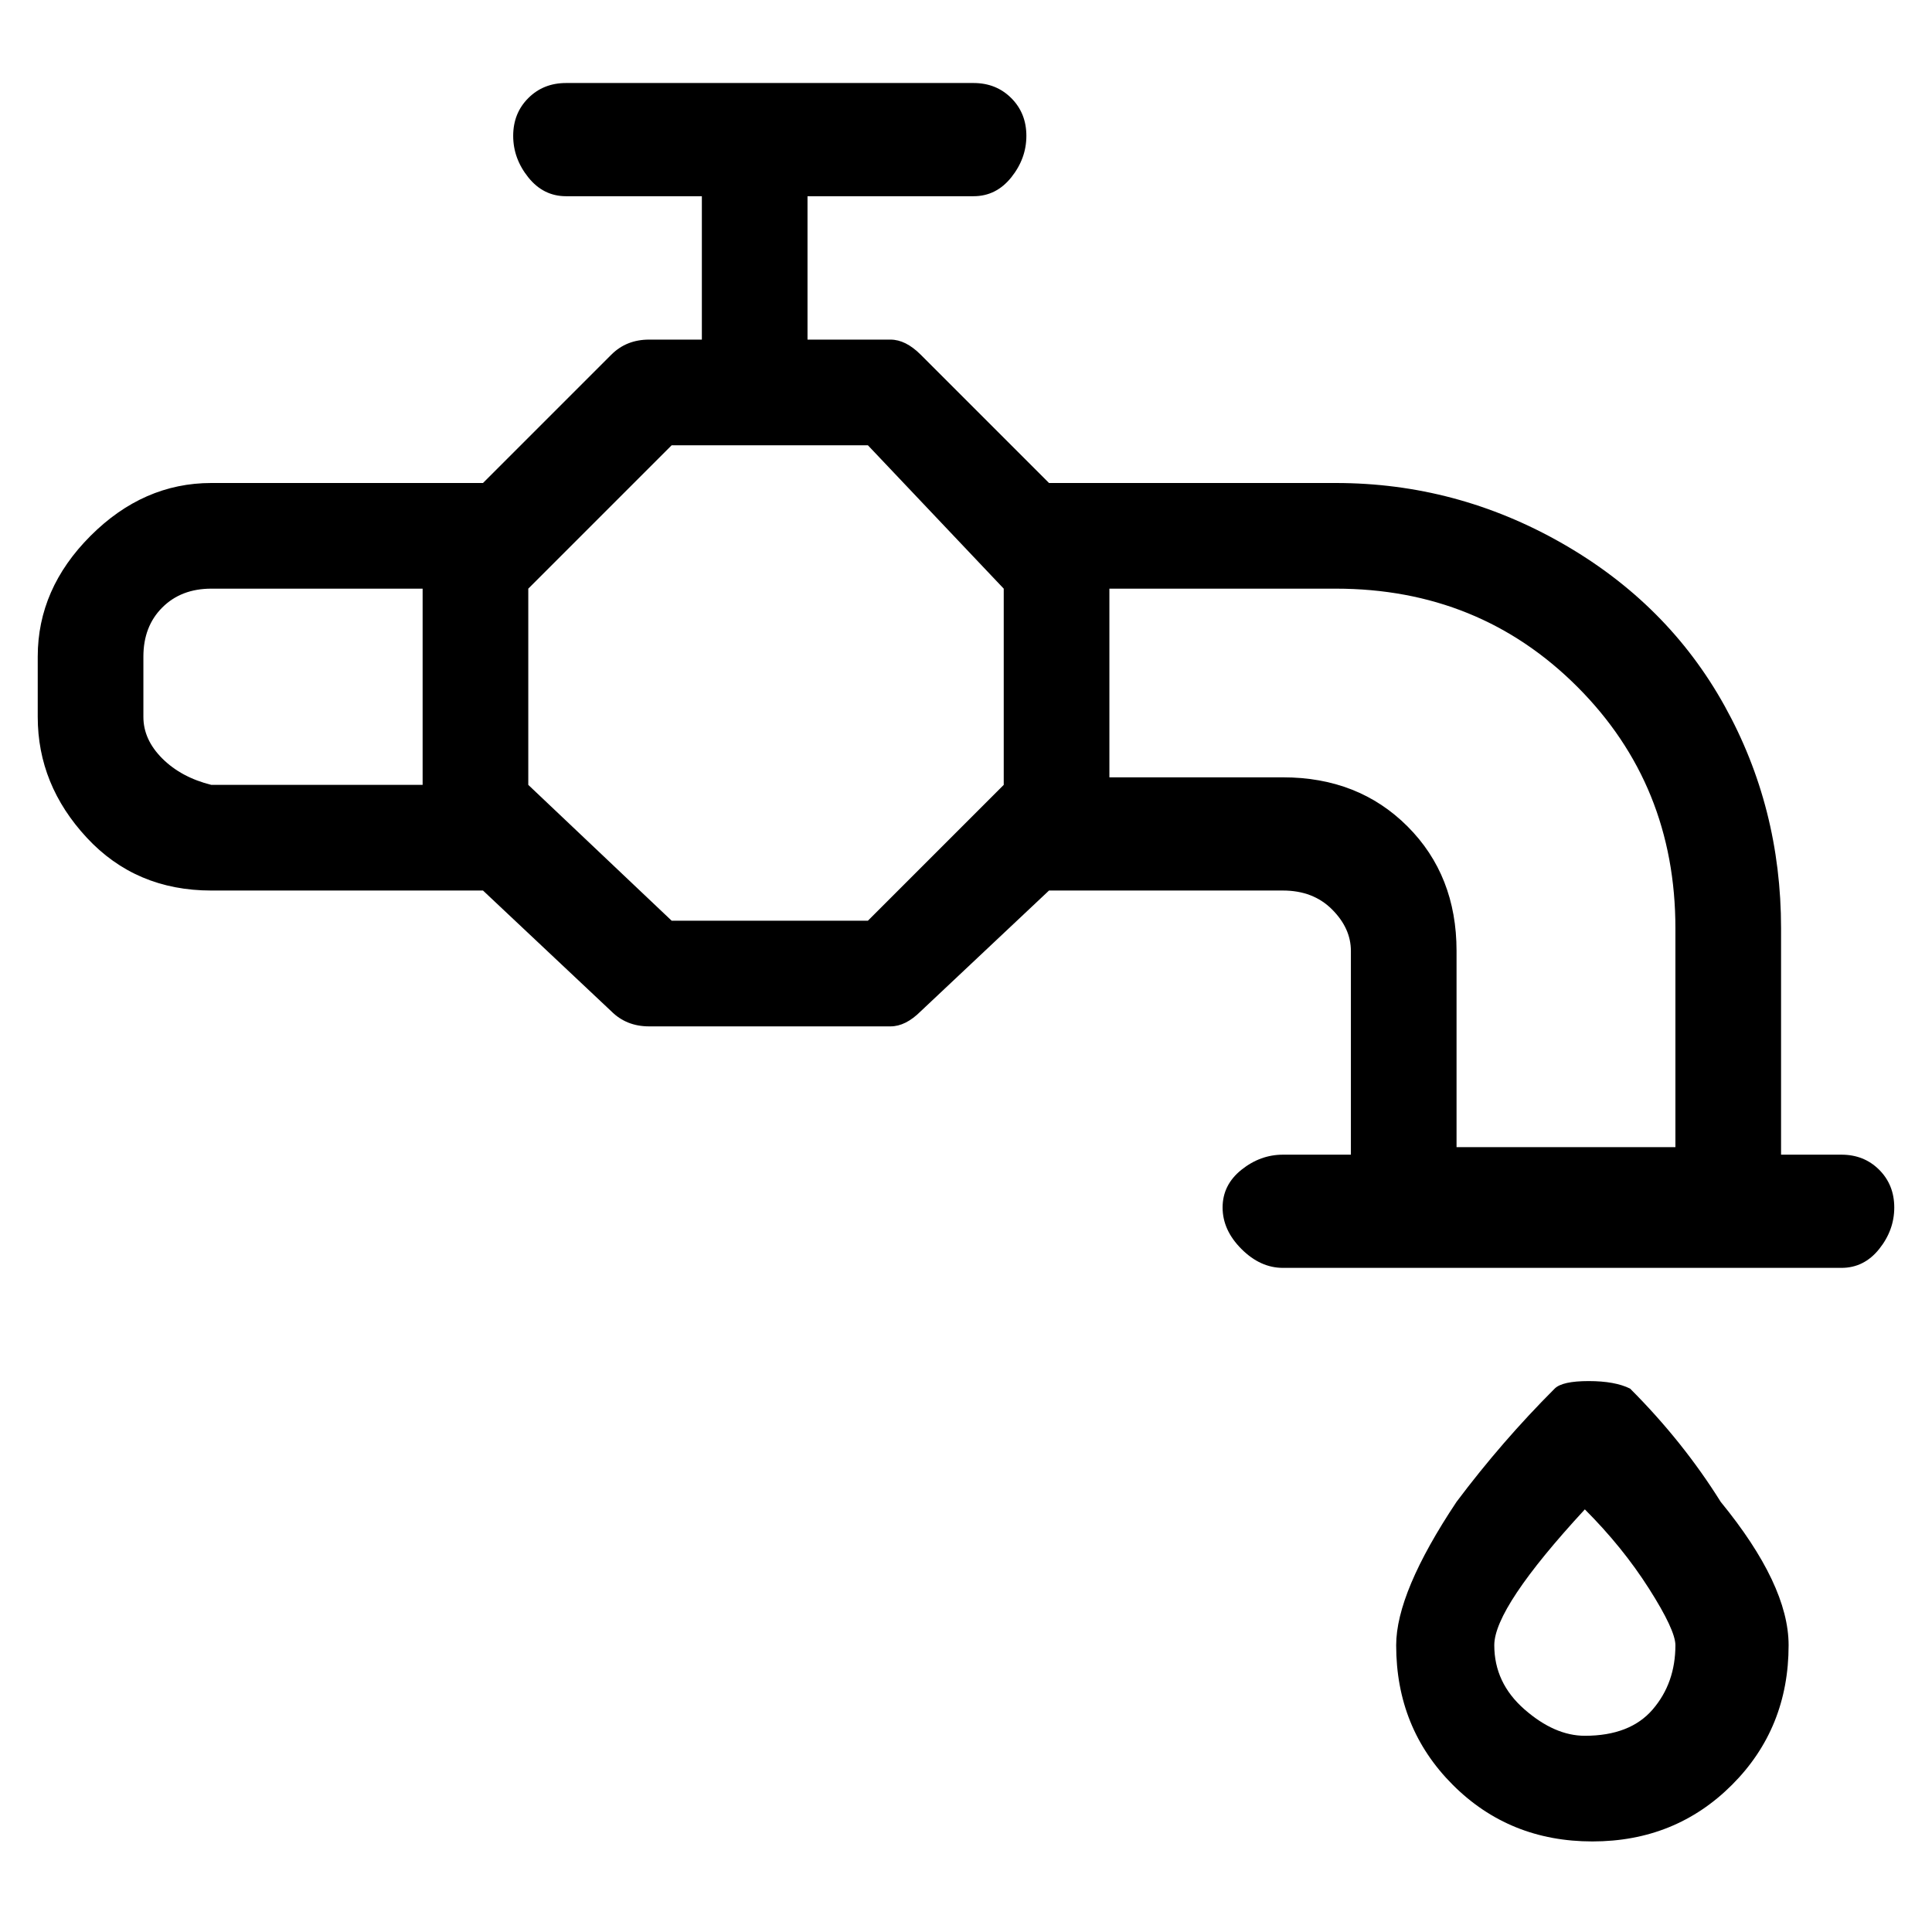 <svg viewBox="0 0 256 256" xmlns="http://www.w3.org/2000/svg">
  <path transform="scale(1, -1) translate(0, -256)" fill="currentColor" d="M244 103h-8v30q0 16 -7.5 29.5t-21.5 21.5t-30 8h-38l-17 17q-2 2 -4 2h-11v19h22q3 0 5 2.5t2 5.5t-2 5t-5 2h-54q-3 0 -5 -2t-2 -5t2 -5.5t5 -2.5h18v-19h-7q-3 0 -5 -2l-17 -17h-36q-9 0 -16 -7t-7 -16v-8q0 -9 6.5 -16t16.5 -7h36l17 -16q2 -2 5 -2h32q2 0 4 2l17 16 h31q4 0 6.5 -2.5t2.5 -5.5v-27h-9q-3 0 -5.5 -2t-2.5 -5t2.5 -5.5t5.5 -2.5h74q3 0 5 2.5t2 5.5t-2 5t-5 2zM19 161v8q0 4 2.5 6.5t6.5 2.5h28v-26h-28q-4 1 -6.5 3.5t-2.5 5.5zM133 152l-18 -18h-26l-19 18v26l19 19h26l18 -19v-26zM170 153h-23v25h30q19 0 32 -13t13 -32 v-29h-29v26q0 10 -6.5 16.5t-16.5 6.5zM206 72q-7 -7 -13 -15q-8 -12 -8 -19q0 -11 7.5 -18.5t18.5 -7.5t18.5 7.5t7.5 18.5q0 8 -9 19q-5 8 -12 15q-2 1 -5.5 1t-4.5 -1zM210 26q-4 0 -8 3.5t-4 8.5t12 18q5 -5 8.5 -10.5t3.5 -7.5q0 -5 -3 -8.5t-9 -3.5z" />
</svg>